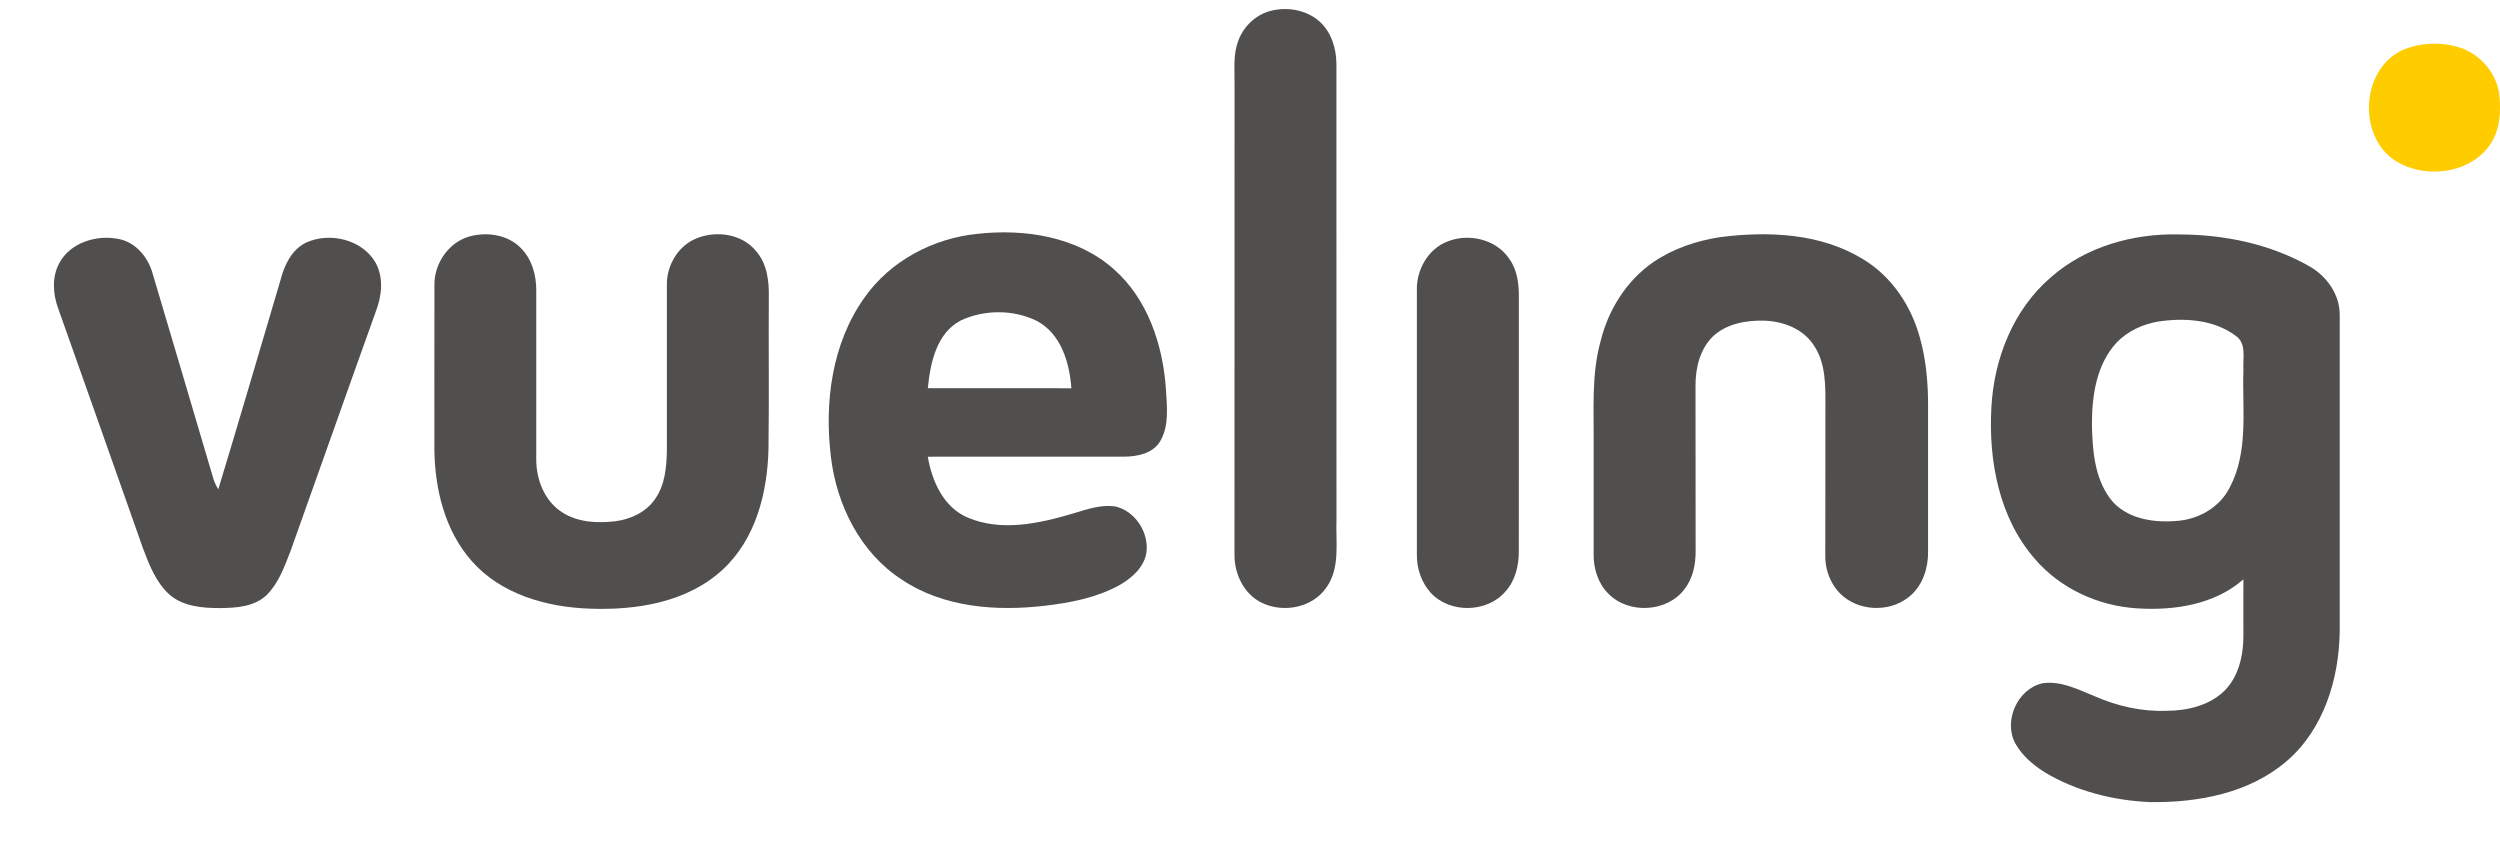 <svg width="44" height="15" viewBox="0 0 44 15" fill="none" xmlns="http://www.w3.org/2000/svg">
<path d="M22.332 0.2C22.637 0.11 22.991 0.168 23.231 0.384C23.434 0.573 23.52 0.855 23.521 1.127C23.522 3.799 23.522 6.471 23.522 9.143C23.507 9.544 23.592 9.993 23.344 10.341C23.097 10.7 22.579 10.795 22.199 10.605C21.889 10.451 21.723 10.096 21.727 9.76C21.728 6.996 21.727 4.231 21.728 1.467C21.731 1.221 21.702 0.964 21.79 0.728C21.876 0.482 22.08 0.276 22.332 0.2Z" fill="#504F4E"/>
<path d="M15.213 5.24C15.668 4.591 16.426 4.191 17.209 4.115C18.04 4.023 18.957 4.165 19.601 4.736C20.199 5.261 20.466 6.067 20.52 6.842C20.537 7.147 20.582 7.482 20.423 7.759C20.299 7.977 20.026 8.035 19.794 8.037C18.639 8.039 17.484 8.035 16.329 8.038C16.403 8.468 16.604 8.928 17.031 9.109C17.626 9.362 18.297 9.213 18.893 9.035C19.129 8.964 19.372 8.878 19.622 8.912C19.971 8.987 20.219 9.361 20.179 9.711C20.145 9.977 19.926 10.169 19.707 10.296C19.304 10.519 18.844 10.608 18.392 10.661C17.535 10.761 16.607 10.694 15.873 10.202C15.144 9.731 14.727 8.893 14.625 8.049C14.506 7.087 14.64 6.045 15.213 5.24ZM16.91 5.64C16.48 5.866 16.373 6.39 16.33 6.832C17.172 6.833 18.014 6.831 18.856 6.833C18.824 6.382 18.674 5.872 18.245 5.647C17.835 5.445 17.323 5.447 16.91 5.64Z" fill="#504F4E"/>
<path d="M8.258 4.163C8.567 4.076 8.933 4.128 9.164 4.363C9.36 4.556 9.439 4.837 9.438 5.105C9.44 6.097 9.437 7.089 9.438 8.08C9.436 8.438 9.582 8.819 9.895 9.017C10.169 9.195 10.512 9.211 10.829 9.174C11.1 9.14 11.372 9.013 11.53 8.782C11.708 8.529 11.733 8.21 11.737 7.911C11.737 6.939 11.736 5.967 11.737 4.995C11.739 4.657 11.944 4.317 12.265 4.193C12.614 4.052 13.065 4.119 13.309 4.422C13.499 4.641 13.537 4.943 13.531 5.223C13.525 6.118 13.538 7.013 13.525 7.908C13.507 8.674 13.299 9.493 12.716 10.028C12.091 10.604 11.195 10.744 10.375 10.712C9.619 10.686 8.816 10.459 8.302 9.874C7.83 9.34 7.653 8.608 7.645 7.911C7.646 6.939 7.643 5.967 7.646 4.995C7.65 4.627 7.899 4.266 8.258 4.163Z" fill="#504F4E"/>
<path d="M30.286 4.172C31.128 4.066 32.046 4.105 32.788 4.561C33.299 4.867 33.646 5.395 33.796 5.965C33.9 6.343 33.934 6.736 33.934 7.126C33.933 7.985 33.934 8.844 33.934 9.702C33.939 9.987 33.847 10.286 33.629 10.479C33.308 10.766 32.783 10.773 32.45 10.503C32.231 10.326 32.117 10.039 32.125 9.76C32.128 8.9 32.125 8.04 32.127 7.181C32.128 6.802 32.142 6.386 31.912 6.062C31.724 5.783 31.382 5.655 31.056 5.644C30.735 5.634 30.383 5.696 30.142 5.926C29.918 6.15 29.84 6.478 29.841 6.786C29.843 7.761 29.841 8.735 29.843 9.709C29.843 9.941 29.793 10.181 29.648 10.368C29.34 10.78 28.655 10.814 28.301 10.442C28.125 10.264 28.046 10.008 28.048 9.762C28.047 9.108 28.049 8.454 28.048 7.8C28.054 7.202 28.008 6.594 28.169 6.01C28.304 5.455 28.625 4.939 29.1 4.612C29.453 4.372 29.866 4.235 30.286 4.172Z" fill="#504F4E"/>
<path d="M36.098 4.878C36.71 4.34 37.544 4.107 38.348 4.126C39.136 4.127 39.94 4.289 40.631 4.679C40.949 4.852 41.187 5.187 41.179 5.558C41.179 7.408 41.178 9.259 41.179 11.11C41.168 11.947 40.899 12.836 40.245 13.396C39.587 13.962 38.686 14.128 37.842 14.117C37.193 14.089 36.539 13.925 35.98 13.588C35.778 13.458 35.587 13.297 35.47 13.085C35.256 12.69 35.505 12.126 35.946 12.026C36.27 11.976 36.574 12.135 36.865 12.253C37.261 12.427 37.692 12.526 38.126 12.51C38.496 12.51 38.893 12.417 39.161 12.147C39.411 11.887 39.487 11.513 39.484 11.164C39.483 10.841 39.482 10.519 39.484 10.196C38.977 10.642 38.266 10.749 37.613 10.707C36.93 10.665 36.26 10.36 35.812 9.835C35.183 9.114 34.997 8.11 35.048 7.178C35.091 6.318 35.433 5.446 36.098 4.878ZM37.986 5.659C37.712 5.706 37.445 5.827 37.252 6.03C36.898 6.413 36.818 6.961 36.818 7.462C36.826 7.914 36.861 8.404 37.141 8.779C37.406 9.123 37.877 9.202 38.286 9.17C38.677 9.151 39.063 8.938 39.243 8.581C39.58 7.943 39.46 7.2 39.484 6.508C39.471 6.303 39.545 6.037 39.34 5.904C38.956 5.621 38.442 5.591 37.986 5.659Z" fill="#504F4E"/>
<path d="M1.04 4.638C1.23 4.27 1.699 4.127 2.086 4.206C2.394 4.263 2.613 4.536 2.69 4.827C3.044 6.022 3.4 7.217 3.752 8.414C3.771 8.484 3.804 8.55 3.842 8.612C4.213 7.387 4.573 6.159 4.936 4.932C5.004 4.669 5.131 4.392 5.389 4.269C5.803 4.08 6.373 4.214 6.608 4.619C6.758 4.887 6.72 5.216 6.611 5.492C6.107 6.895 5.613 8.301 5.111 9.705C5.005 9.975 4.905 10.262 4.694 10.472C4.477 10.679 4.158 10.7 3.874 10.702C3.558 10.703 3.206 10.674 2.963 10.447C2.74 10.233 2.624 9.938 2.518 9.655C2.02 8.247 1.526 6.837 1.025 5.431C0.932 5.178 0.91 4.883 1.04 4.638Z" fill="#504F4E"/>
<path d="M25.479 4.249C25.856 4.099 26.335 4.213 26.565 4.558C26.702 4.749 26.733 4.992 26.732 5.221C26.73 6.716 26.731 8.212 26.731 9.707C26.731 9.957 26.669 10.218 26.498 10.408C26.175 10.789 25.515 10.8 25.179 10.431C25.017 10.25 24.935 10.007 24.937 9.765C24.937 8.213 24.938 6.661 24.937 5.108C24.927 4.75 25.135 4.378 25.479 4.249Z" fill="#504F4E"/>
<path d="M42.409 0.835C42.693 0.745 43.006 0.745 43.289 0.836C43.642 0.949 43.921 1.265 43.983 1.631C44.022 1.945 44.008 2.293 43.815 2.559C43.439 3.085 42.623 3.156 42.111 2.798C41.453 2.308 41.588 1.076 42.409 0.835Z" fill="#FFCC00"/>
</svg>
